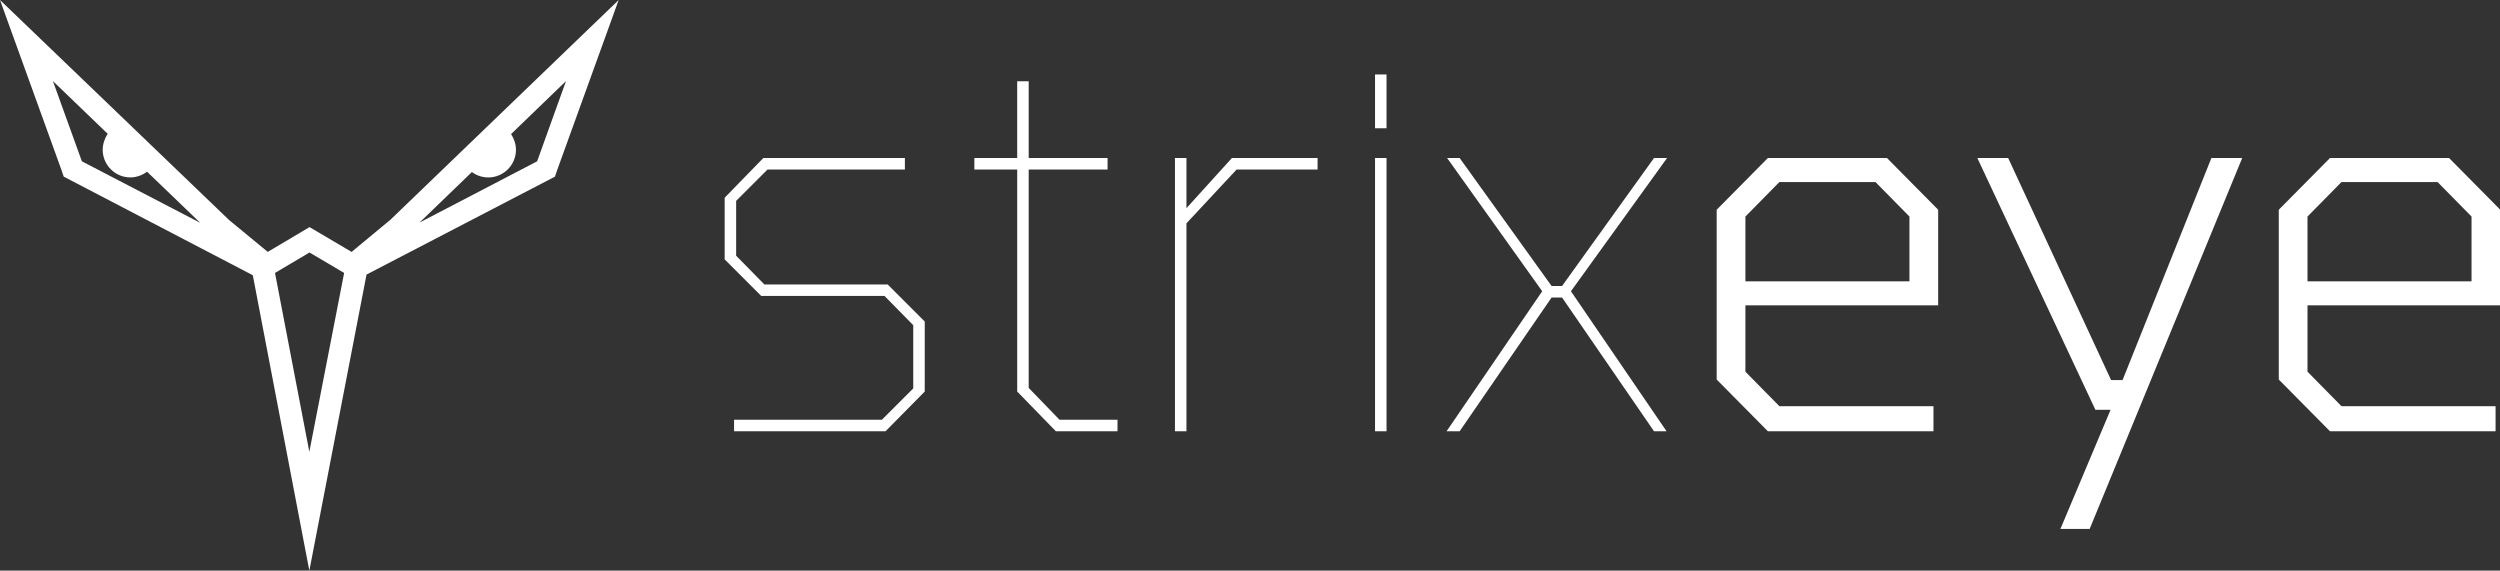 <?xml version="1.0" encoding="utf-8"?>
<!DOCTYPE svg PUBLIC "-//W3C//DTD SVG 1.1//EN" "http://www.w3.org/Graphics/SVG/1.1/DTD/svg11.dtd">
<svg version="1.1" id="StrixEye" xmlns="http://www.w3.org/2000/svg" xmlns:xlink="http://www.w3.org/1999/xlink" x="0px" y="0px" viewBox="0 0 2405.501 549.052" enable-background="new 0 0 2405.501 549.052" xml:space="preserve">
<rect x="0" y="0" width="2405.501" height="549.052" fill="#333333" stroke="none"/>
<path fill="#ffffff" d="M375.86,211.25l-37.545,31.144l-40.487-23.874l-40.192,23.843L220.412,211.7L0,0l59.013,163.219
	l2.281,6.726l181.956,94.88l53.606,280.188l0.798,4.039l55.02-284.863l181.029-94.074l0.277-0.145l2.278-6.711L595.276,0.024
	L375.86,211.25z M78.775,155.207l-27.869-77.2l52.692,50.72c-2.866,4.355-4.79,10.123-4.79,15.333
	c0,14.696,11.956,26.652,26.653,26.652c5.726,0,11.437-2.087,16.043-5.493l51.206,49.233L78.775,155.207z M297.641,434.738
	L264.6,262.614l33.204-19.659l33.326,19.659L297.641,434.738z M516.83,155.216l-113.13,58.92l50.345-48.6
	c4.606,3.406,10.043,5.203,15.768,5.203c14.696,0,26.652-11.957,26.652-26.653c0-5.211-1.843-10.726-4.708-15.08l52.85-50.997
	L516.83,155.216z"/>
<g>
	<path fill="#ffffff" d="M706.314,414.943v-11.059h142.251l30.159-30.159v-60.821l-27.646-28.148H732.452l-35.186-35.186v-59.313
		l37.196-38.202h136.219v11.059H738.484l-30.16,30.159v52.779l27.144,27.646h118.627l35.688,35.688v67.355l-37.699,38.202H706.314z"
		/>
	<path fill="#ffffff" d="M1015.944,414.943l-37.196-38.202V163.114H937.53v-11.059h41.218v-73.89h11.059v73.89h75.9v11.059h-75.9
		v210.109l29.656,30.662h55.795v11.059H1015.944z"/>
	<path fill="#ffffff" d="M1130.546,414.943V152.055h11.059v48.255l43.73-48.255h82.436v11.059h-77.911l-48.255,51.773v200.057
		H1130.546z"/>
	<path fill="#ffffff" d="M1323.061,123.404V71.63h11.059v51.773H1323.061z M1323.061,414.943V152.055h11.059v262.888H1323.061z"/>
	<path fill="#ffffff" d="M1391.919,414.943l91.986-134.711l-91.483-128.177h12.063l88.468,123.151h10.053l88.467-123.151h12.566
		l-92.488,128.177l91.986,134.711h-12.064l-88.467-128.68h-10.053l-88.468,128.68H1391.919z"/>
	<path fill="#ffffff" d="M1701.047,414.943l-49.26-49.763V201.818l49.26-49.763h114.605l49.26,49.763v91.986h-185.479v63.837
		l32.673,33.176h148.283v24.127H1701.047z M1679.433,270.682h157.834v-62.329l-32.673-33.175h-92.488l-32.673,33.175V270.682z"/>
	<path fill="#ffffff" d="M1982.529,508.939l48.255-114.604h-14.577l-113.6-242.28h29.657l99.022,213.628h11.059l85.451-213.628
		h29.656l-146.775,356.884H1982.529z"/>
	<path fill="#ffffff" d="M2241.897,414.943l-49.26-49.763V201.818l49.26-49.763h114.605l49.26,49.763v91.986h-185.479v63.837
		l32.673,33.176h148.283v24.127H2241.897z M2220.283,270.682h157.834v-62.329l-32.673-33.175h-92.488l-32.673,33.175V270.682z"/>
</g>
</svg>
